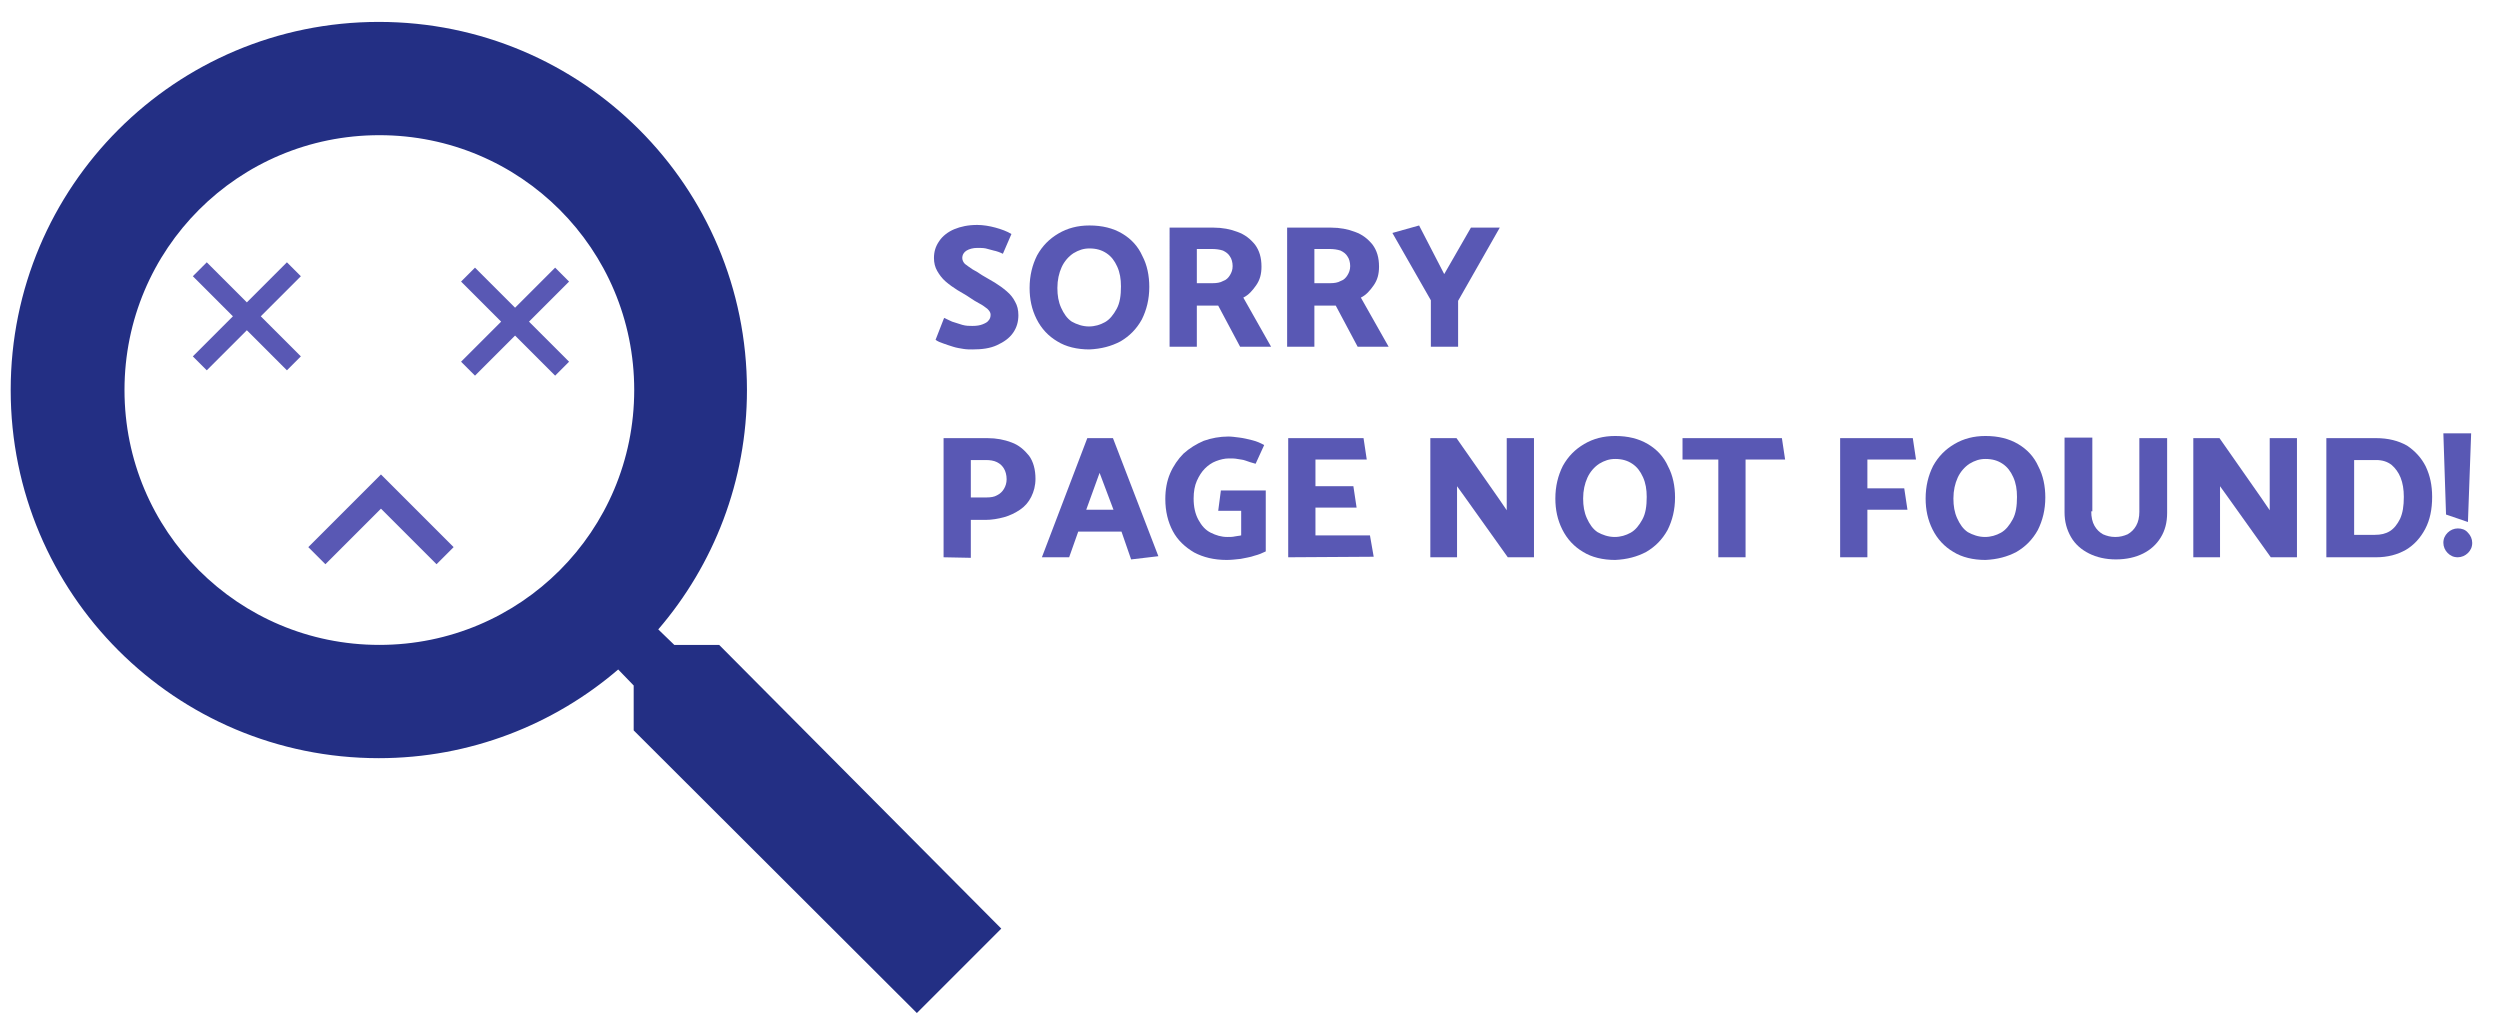 <?xml version="1.0" encoding="utf-8"?>
<!-- Generator: Adobe Illustrator 22.1.0, SVG Export Plug-In . SVG Version: 6.00 Build 0)  -->
<svg version="1.1" id="Livello_1" xmlns="http://www.w3.org/2000/svg" xmlns:xlink="http://www.w3.org/1999/xlink" x="0px" y="0px"
	 viewBox="0 0 467.9 193.3" style="enable-background:new 0 0 467.9 193.3;" xml:space="preserve">
<style type="text/css">
	.st0{fill:#232F84;}
	.st1{enable-background:new    ;}
	.st2{fill:#5958B4;}
	.st3{fill:#5958B4;stroke:#5958B4;stroke-miterlimit:10;}
</style>
<path class="st0" d="M134.6,120.7h-8.4l-3-2.9c10.4-12.1,16.6-27.8,16.6-44.8c0-38.1-30.8-68.9-68.9-68.9S2,34.9,2,73
	s30.8,68.9,68.9,68.9c17.1,0,32.8-6.3,44.8-16.6l2.9,3v8.4l53,52.9l15.8-15.8L134.6,120.7z M71,120.7c-26.4,0-47.7-21.3-47.7-47.7
	S44.6,25.3,71,25.3s47.7,21.3,47.7,47.7S97.4,120.7,71,120.7z"/>
<g class="st1">
	<path class="st2" d="M176.7,59.5c0.4,0.2,0.9,0.4,1.5,0.7c0.6,0.2,1.3,0.4,1.9,0.6c0.7,0.2,1.3,0.2,1.9,0.2c0.8,0,1.4-0.1,1.9-0.3
		s0.9-0.4,1.1-0.7c0.3-0.3,0.4-0.7,0.4-1.1c0-0.4-0.2-0.7-0.6-1.1c-0.4-0.3-0.9-0.7-1.5-1s-1.2-0.7-1.8-1.1
		c-0.7-0.5-1.5-0.9-2.3-1.4s-1.5-1-2.2-1.6s-1.2-1.3-1.6-2s-0.6-1.5-0.6-2.4c0-1.2,0.3-2.2,1-3.2c0.6-0.9,1.6-1.7,2.8-2.2
		c1.2-0.5,2.6-0.8,4.3-0.8c1.1,0,2.3,0.2,3.4,0.5s2.2,0.7,3,1.2l-1.6,3.7c-0.6-0.3-1.2-0.5-1.7-0.6s-1-0.3-1.5-0.4s-1-0.1-1.6-0.1
		c-0.8,0-1.5,0.2-2,0.5s-0.8,0.8-0.8,1.4c0,0.4,0.2,0.8,0.5,1.1c0.4,0.3,0.8,0.6,1.4,1c0.6,0.3,1.2,0.7,1.8,1.1
		c0.8,0.5,1.6,0.9,2.4,1.4s1.5,1,2.2,1.6s1.2,1.2,1.6,2c0.4,0.7,0.6,1.5,0.6,2.5c0,1.2-0.3,2.3-1,3.3s-1.7,1.7-3,2.3
		s-2.8,0.8-4.6,0.8c-0.5,0-1.1,0-1.7-0.1s-1.3-0.2-1.9-0.4s-1.3-0.4-1.8-0.6c-0.6-0.2-1.1-0.4-1.5-0.7L176.7,59.5z"/>
	<path class="st2" d="M203.9,65.4c-2.3,0-4.4-0.5-6-1.5c-1.7-1-3-2.4-3.9-4.2s-1.3-3.7-1.3-5.8c0-2.3,0.5-4.3,1.4-6.1
		c1-1.8,2.3-3.1,4-4.1s3.6-1.5,5.8-1.5c2.4,0,4.4,0.5,6.1,1.5s3,2.4,3.8,4.2c0.9,1.7,1.3,3.7,1.3,5.8c0,2.3-0.5,4.3-1.4,6.1
		c-1,1.8-2.3,3.1-4,4.1C208,64.8,206.1,65.3,203.9,65.4z M203.8,61.1c1.1,0,2.1-0.3,3-0.8s1.6-1.4,2.2-2.5s0.8-2.5,0.8-4.2
		c0-1.4-0.2-2.6-0.7-3.7c-0.5-1.1-1.1-1.9-2-2.5s-1.9-0.9-3.2-0.9c-1.1,0-2,0.3-3,0.9c-0.9,0.6-1.7,1.5-2.2,2.6s-0.8,2.4-0.8,3.9
		c0,1.4,0.2,2.6,0.7,3.7c0.5,1.1,1.1,2,2,2.6C201.5,60.7,202.6,61.1,203.8,61.1z"/>
	<path class="st2" d="M227.1,42.6c1.7,0,3.2,0.3,4.5,0.8c1.4,0.5,2.4,1.3,3.3,2.4c0.8,1.1,1.2,2.4,1.2,4.1c0,1.4-0.3,2.5-1,3.5
		s-1.4,1.8-2.4,2.3l5.2,9.2h-5.8l-4.1-7.7c-0.4,0-0.7,0-1,0s-0.7,0-1,0h-2v7.7h-5.1V42.6H227.1z M224,46.7V53h3
		c0.7,0,1.4-0.1,1.9-0.4c0.6-0.2,1-0.6,1.3-1.1s0.5-1,0.5-1.7s-0.2-1.4-0.5-1.8c-0.3-0.5-0.7-0.8-1.3-1.1c-0.6-0.2-1.3-0.3-2.1-0.3
		H224V46.7z"/>
	<path class="st2" d="M249.1,42.6c1.7,0,3.2,0.3,4.5,0.8c1.4,0.5,2.4,1.3,3.3,2.4c0.8,1.1,1.2,2.4,1.2,4.1c0,1.4-0.3,2.5-1,3.5
		s-1.4,1.8-2.4,2.3l5.2,9.2h-5.8l-4.1-7.7c-0.4,0-0.7,0-1,0s-0.7,0-1,0h-2v7.7h-5.1V42.6H249.1z M246,46.7V53h3
		c0.7,0,1.4-0.1,1.9-0.4c0.6-0.2,1-0.6,1.3-1.1s0.5-1,0.5-1.7s-0.2-1.4-0.5-1.8c-0.3-0.5-0.7-0.8-1.3-1.1c-0.6-0.2-1.3-0.3-2.1-0.3
		H246V46.7z"/>
	<path class="st2" d="M267.8,64.9v-8.7l-7.2-12.6l5-1.4l4.7,9.1l5-8.7h5.4l-7.8,13.7v8.6L267.8,64.9L267.8,64.9z"/>
</g>
<g class="st1">
	<path class="st2" d="M176.6,104.3V82h8.2c1.7,0,3.2,0.3,4.5,0.8c1.4,0.5,2.4,1.4,3.3,2.5c0.8,1.1,1.2,2.6,1.2,4.3
		c0,1.3-0.3,2.4-0.8,3.4s-1.2,1.8-2.1,2.4s-1.9,1.1-3,1.4s-2.3,0.5-3.4,0.5h-2.8v7.1L176.6,104.3L176.6,104.3z M181.7,86.1v7h3
		c0.7,0,1.4-0.1,1.9-0.4c0.6-0.3,1-0.7,1.3-1.2s0.5-1.1,0.5-1.8c0-0.8-0.2-1.5-0.5-2s-0.7-0.9-1.3-1.2c-0.6-0.3-1.3-0.4-2.1-0.4
		H181.7z"/>
	<path class="st2" d="M208.3,82l8.5,22.1l-5.1,0.6l-1.8-5.2h-8.1l-1.7,4.8H195l8.5-22.3H208.3z M205.8,88.5l-2.5,6.9h5.1L205.8,88.5
		z"/>
	<path class="st2" d="M228.5,91.8h8.4v11.4c-0.6,0.3-1.3,0.6-2.1,0.8c-0.8,0.3-1.7,0.4-2.6,0.6c-0.9,0.1-1.8,0.2-2.6,0.2
		c-2.4,0-4.4-0.5-6.1-1.4c-1.7-1-3.1-2.3-4-4s-1.4-3.7-1.4-6c0-1.8,0.3-3.4,0.9-4.8s1.5-2.7,2.5-3.7c1.1-1,2.4-1.8,3.8-2.4
		c1.4-0.5,3-0.8,4.6-0.8c0.6,0,1.3,0.1,2.1,0.2c0.8,0.1,1.6,0.3,2.4,0.5s1.5,0.5,2.2,0.9l-1.6,3.5c-0.7-0.2-1.4-0.4-1.9-0.6
		s-1.1-0.2-1.5-0.3c-0.5-0.1-1-0.1-1.6-0.1c-0.8,0-1.6,0.2-2.4,0.5s-1.5,0.8-2.1,1.4s-1.1,1.4-1.5,2.3s-0.6,2-0.6,3.3
		c0,1.6,0.3,2.9,0.9,4s1.3,1.9,2.3,2.4s2,0.8,3.1,0.8c0.5,0,1,0,1.4-0.1s0.9-0.1,1.2-0.2v-4.6H228L228.5,91.8z"/>
	<path class="st2" d="M241.1,104.3V82h14.1l0.6,4h-9.6v5h7.1l0.6,4h-7.7v5.2h10.2l0.7,4L241.1,104.3L241.1,104.3z"/>
	<path class="st2" d="M267.7,104.3V82h4.9l7.9,11.3l1.5,2.2V82h5.1v22.3h-4.9L274,92.8l-1.3-1.8v13.3H267.7z"/>
	<path class="st2" d="M302.3,104.8c-2.3,0-4.4-0.5-6-1.5c-1.7-1-3-2.4-3.9-4.2s-1.3-3.7-1.3-5.8c0-2.3,0.5-4.3,1.4-6.1
		c1-1.8,2.3-3.1,4-4.1s3.6-1.5,5.8-1.5c2.4,0,4.4,0.5,6.1,1.5c1.7,1,3,2.4,3.8,4.2c0.9,1.7,1.3,3.7,1.3,5.8c0,2.3-0.5,4.3-1.4,6.1
		c-1,1.8-2.3,3.1-4,4.1C306.4,104.2,304.5,104.7,302.3,104.8z M302.2,100.5c1.1,0,2.1-0.3,3-0.8s1.6-1.4,2.2-2.5s0.8-2.5,0.8-4.2
		c0-1.4-0.2-2.6-0.7-3.7s-1.1-1.9-2-2.5s-1.9-0.9-3.2-0.9c-1.1,0-2,0.3-3,0.9c-0.9,0.6-1.7,1.5-2.2,2.6s-0.8,2.4-0.8,3.9
		c0,1.4,0.2,2.6,0.7,3.7s1.1,2,2,2.6C299.9,100.1,301,100.5,302.2,100.5z"/>
	<path class="st2" d="M334.1,86h-7.4v18.3h-5.1V86h-6.7v-4h18.6L334.1,86z"/>
	<path class="st2" d="M357,95.4h-7.5v8.9h-5.1V82H358l0.6,4h-9.1v5.4h6.9L357,95.4z"/>
	<path class="st2" d="M371.6,104.8c-2.3,0-4.4-0.5-6-1.5c-1.7-1-3-2.4-3.9-4.2s-1.3-3.7-1.3-5.8c0-2.3,0.5-4.3,1.4-6.1
		c1-1.8,2.3-3.1,4-4.1s3.6-1.5,5.8-1.5c2.4,0,4.4,0.5,6.1,1.5c1.7,1,3,2.4,3.8,4.2c0.9,1.7,1.3,3.7,1.3,5.8c0,2.3-0.5,4.3-1.4,6.1
		c-1,1.8-2.3,3.1-4,4.1C375.7,104.2,373.8,104.7,371.6,104.8z M371.5,100.5c1.1,0,2.1-0.3,3-0.8s1.6-1.4,2.2-2.5s0.8-2.5,0.8-4.2
		c0-1.4-0.2-2.6-0.7-3.7s-1.1-1.9-2-2.5s-1.9-0.9-3.2-0.9c-1.1,0-2,0.3-3,0.9c-0.9,0.6-1.7,1.5-2.2,2.6s-0.8,2.4-0.8,3.9
		c0,1.4,0.2,2.6,0.7,3.7s1.1,2,2,2.6C369.2,100.1,370.3,100.5,371.5,100.5z"/>
	<path class="st2" d="M391.4,95.7c0,1.1,0.2,2,0.6,2.7c0.4,0.7,0.9,1.2,1.6,1.6c0.7,0.3,1.4,0.5,2.3,0.5c0.9,0,1.6-0.2,2.3-0.5
		c0.7-0.4,1.2-0.9,1.6-1.6c0.4-0.7,0.6-1.6,0.6-2.6V82h5.2v14c0,1.8-0.4,3.3-1.2,4.6c-0.8,1.3-1.9,2.3-3.3,3
		c-1.4,0.7-3.1,1.1-5.1,1.1c-1.9,0-3.6-0.4-5-1.1s-2.6-1.7-3.4-3.1s-1.2-2.9-1.2-4.6v-14h5.2v13.8H391.4z"/>
	<path class="st2" d="M410.5,104.3V82h4.9l7.9,11.3l1.5,2.2V82h5.1v22.3H425l-8.2-11.5l-1.3-1.8v13.3H410.5z"/>
	<path class="st2" d="M435.4,104.3V82h9.3c2.3,0,4.2,0.5,5.8,1.4c1.5,1,2.7,2.3,3.5,3.9c0.8,1.7,1.2,3.5,1.2,5.7
		c0,2.3-0.4,4.3-1.3,6c-0.9,1.7-2.1,3-3.6,3.9c-1.6,0.9-3.4,1.4-5.6,1.4H435.4z M440.6,86.1v14h3.9c1.1,0,2-0.2,2.8-0.7
		s1.4-1.3,1.9-2.3c0.5-1.1,0.7-2.4,0.7-4.1c0-1.4-0.2-2.6-0.6-3.6c-0.4-1-1-1.8-1.7-2.4c-0.8-0.6-1.7-0.9-2.9-0.9H440.6z"/>
	<path class="st2" d="M461.9,99.7c0.5,0.5,0.8,1.2,0.8,1.9c0,0.8-0.3,1.4-0.8,1.9s-1.2,0.8-1.9,0.8c-0.8,0-1.4-0.3-1.9-0.8
		s-0.8-1.2-0.8-1.9c0-0.8,0.3-1.4,0.8-1.9s1.2-0.8,1.9-0.8C460.7,98.9,461.4,99.1,461.9,99.7z M457.3,81.1h5.2l-0.6,16.6l-4.1-1.4
		L457.3,81.1z"/>
</g>
<path class="st3" d="M55.6,51.7l-1.9-1.9l-7.5,7.5l-7.5-7.5l-1.9,1.9l7.5,7.5l-7.5,7.5l1.9,1.9l7.5-7.5l7.5,7.5l1.9-1.9l-7.5-7.5
	L55.6,51.7z"/>
<path class="st3" d="M105.8,52.7l-1.9-1.9l-7.5,7.5l-7.5-7.5L87,52.7l7.5,7.5L87,67.7l1.9,1.9l7.5-7.5l7.5,7.5l1.9-1.9l-7.5-7.5
	L105.8,52.7z"/>
<path class="st2" d="M60.9,105.6l10.4-10.4l10.4,10.4l3.2-3.2L71.3,88.8l-13.6,13.6L60.9,105.6z"/>
</svg>
